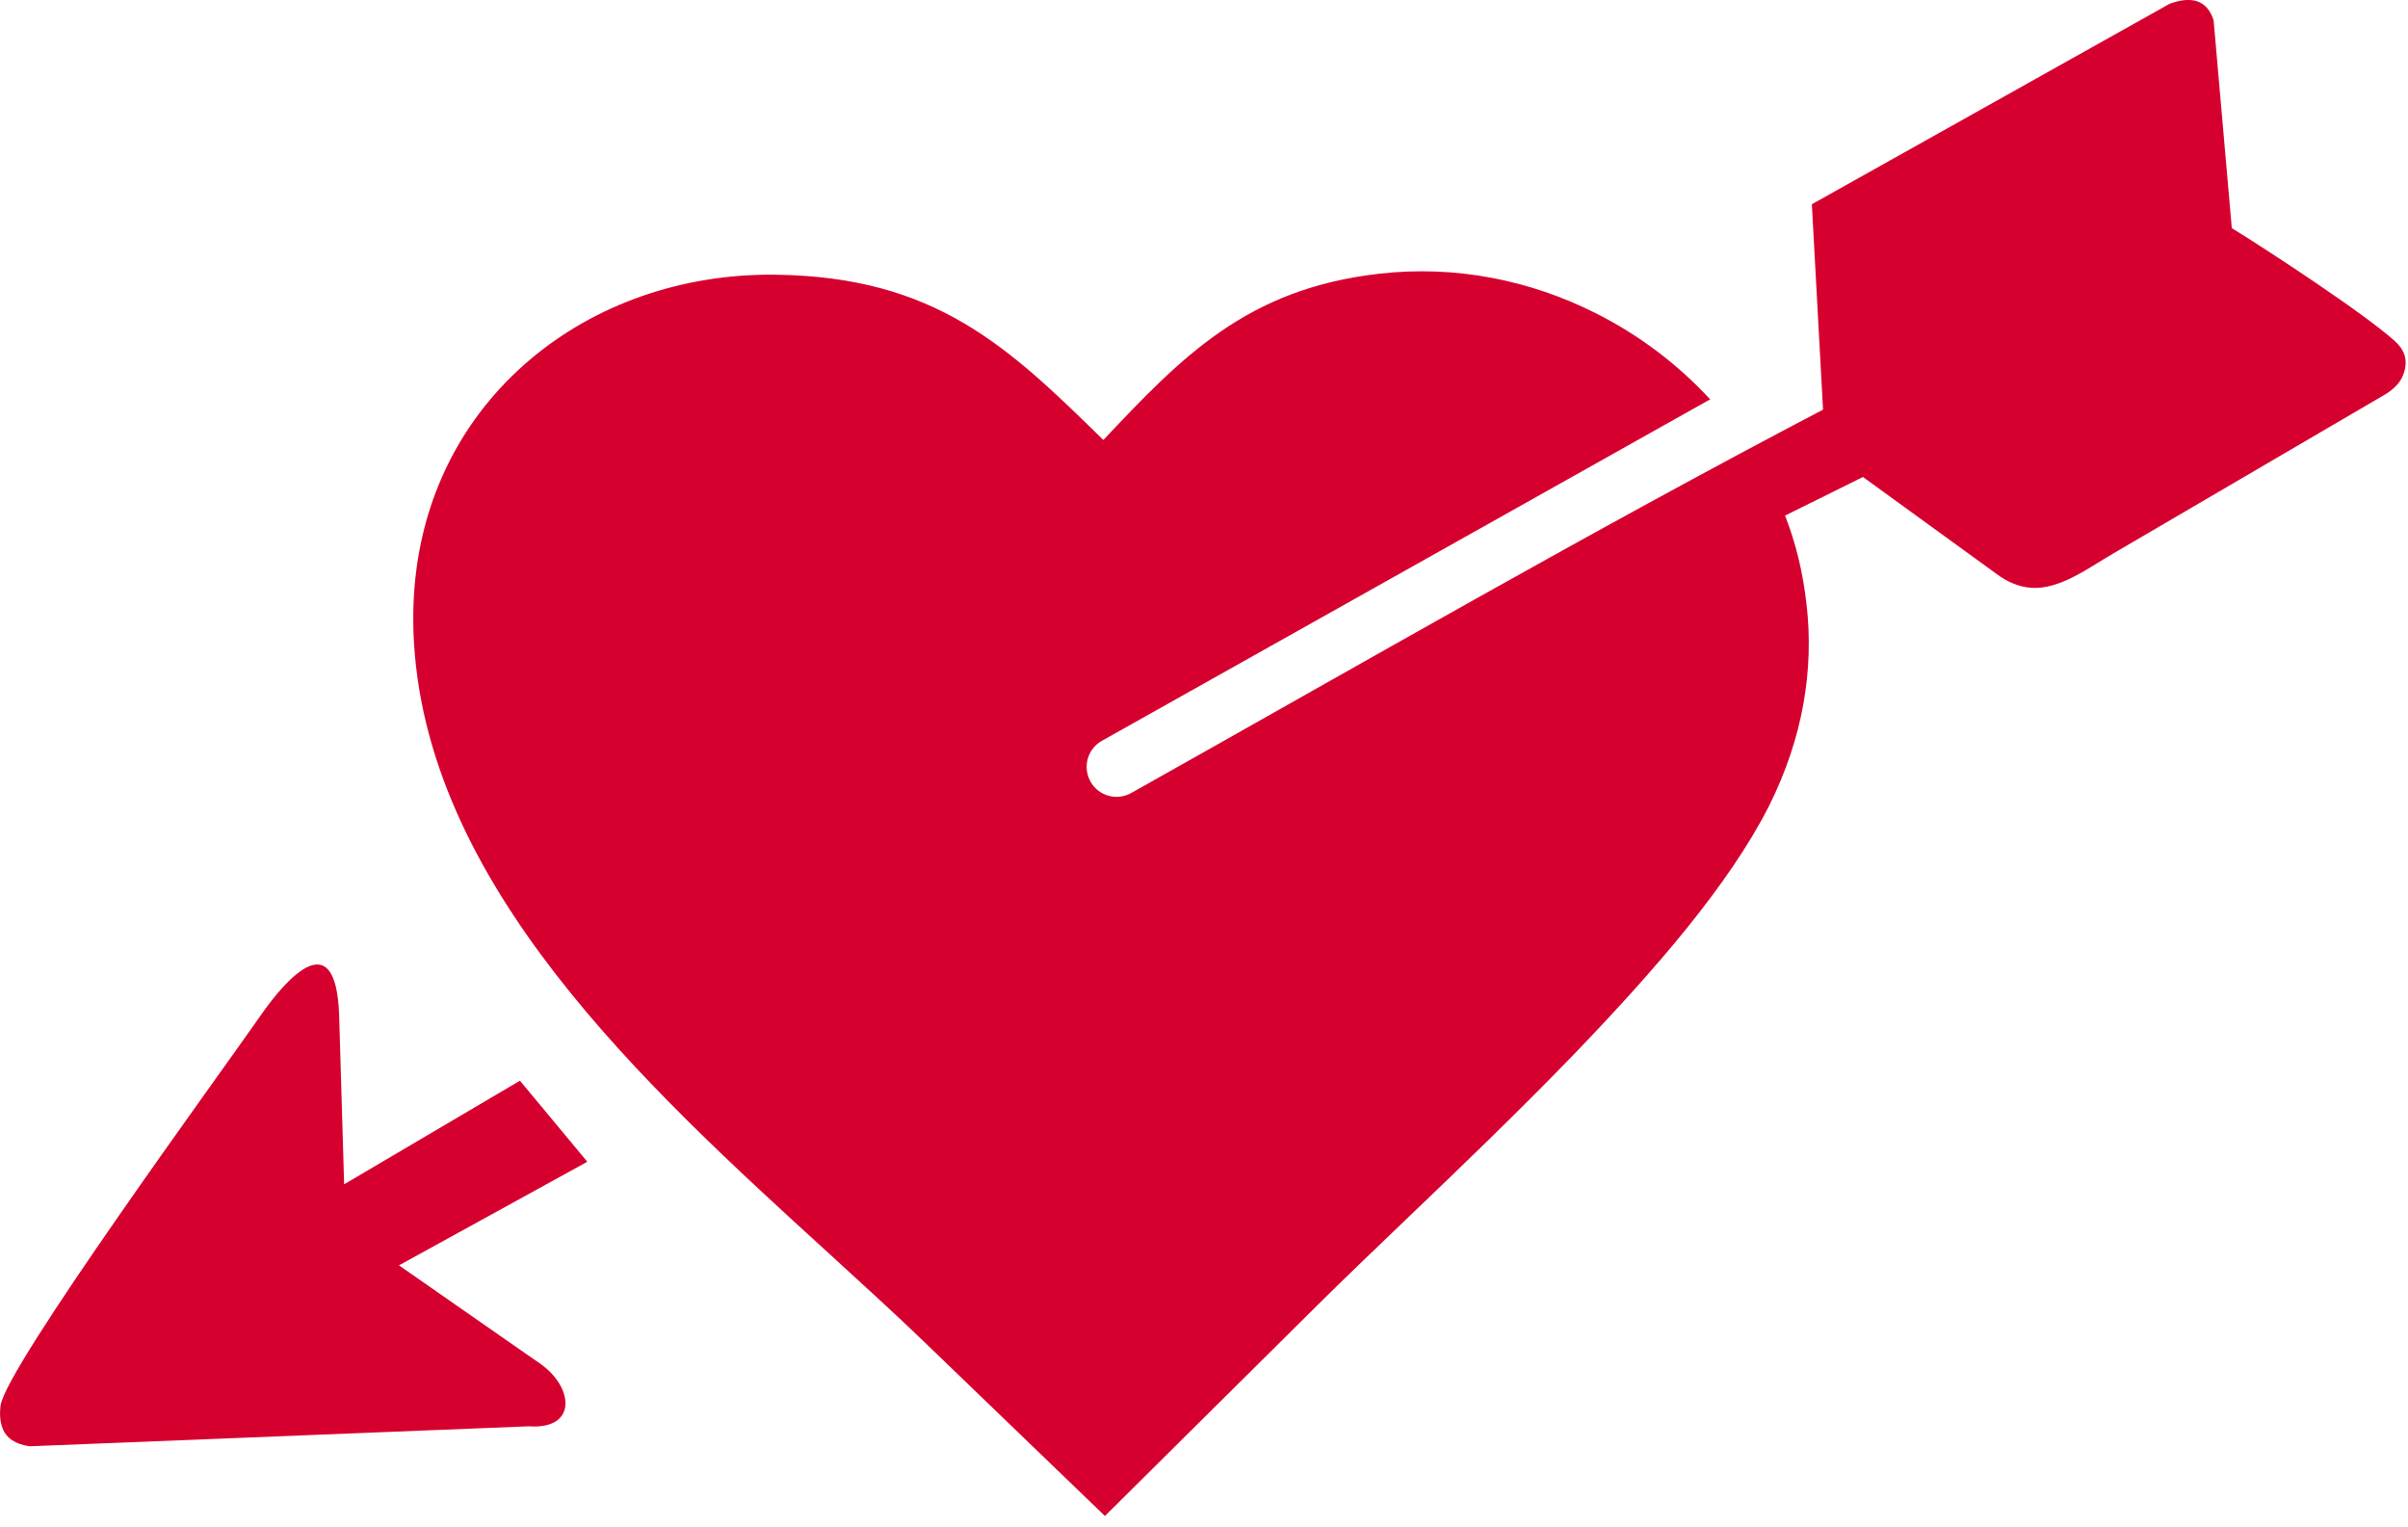 <svg width="123" height="78" viewBox="0 0 123 78" fill="none" xmlns="http://www.w3.org/2000/svg">
<g clip-path="url(#clip0_263_2)">
<path fill-rule="evenodd" clip-rule="evenodd" d="M93.12 20.92L92.549 10.43L110.83 0.19C111.94 -0.21 112.73 -0.01 113.07 1.03L114 11.65C115.85 12.79 120.77 16.01 122.33 17.42C122.78 17.83 123.05 18.35 122.76 19.13C122.61 19.54 122.26 19.92 121.65 20.25L107.92 28.28C106.7 28.99 105.22 30.11 103.78 30.02C103.14 29.98 102.54 29.73 101.97 29.3L95.159 24.36L91.18 26.33C91.74 27.76 92.1 29.27 92.279 30.88C92.659 34.16 92.109 37.66 90.37 41.14C89.379 43.11 87.919 45.22 86.18 47.38C84.469 49.5 82.469 51.69 80.379 53.86C77.499 56.84 74.45 59.76 71.7 62.39C70.09 63.93 68.59 65.37 67.329 66.62L57.779 76.09L56.44 77.42L55.08 76.11L47.19 68.51C45.749 67.12 44.08 65.6 42.34 64.01C32.929 55.43 21.579 45.09 21.119 32.28C21.11 31.97 21.11 31.64 21.11 31.31C21.18 26.17 23.23 21.92 26.45 18.92C29.64 15.94 33.969 14.2 38.639 14.04C38.959 14.03 39.3 14.02 39.65 14.03C47.789 14.14 51.51 17.71 56.359 22.47C60.359 18.23 63.679 14.75 70.439 13.98C74.34 13.53 78.159 14.31 81.48 15.98C83.7 17.09 85.7 18.6 87.359 20.4C87.309 20.42 87.269 20.44 87.219 20.47L56.289 37.83C55.55 38.24 55.289 39.17 55.7 39.91C56.109 40.65 57.039 40.91 57.779 40.5C69.59 33.87 81.169 27.18 93.12 20.92ZM17.579 60.48L26.559 55.19L30 59.33L20.38 64.62L26.439 68.84L27.579 69.63C29.329 70.85 29.489 73.02 27.009 72.84L1.52 73.86C0.79 73.76 0.33 73.45 0.13 72.94C0.01 72.63 -0.03 72.24 0.03 71.78C0.28 69.82 11.35 54.69 13.319 51.85C14.659 49.93 17.13 47.17 17.32 51.76L17.579 60.48Z" fill="#D6002F"/>
</g>
<defs>
<clipPath id="clip0_263_2">
<rect width="122.88" height="77.44" fill="white"/>
</clipPath>
</defs>
</svg>
